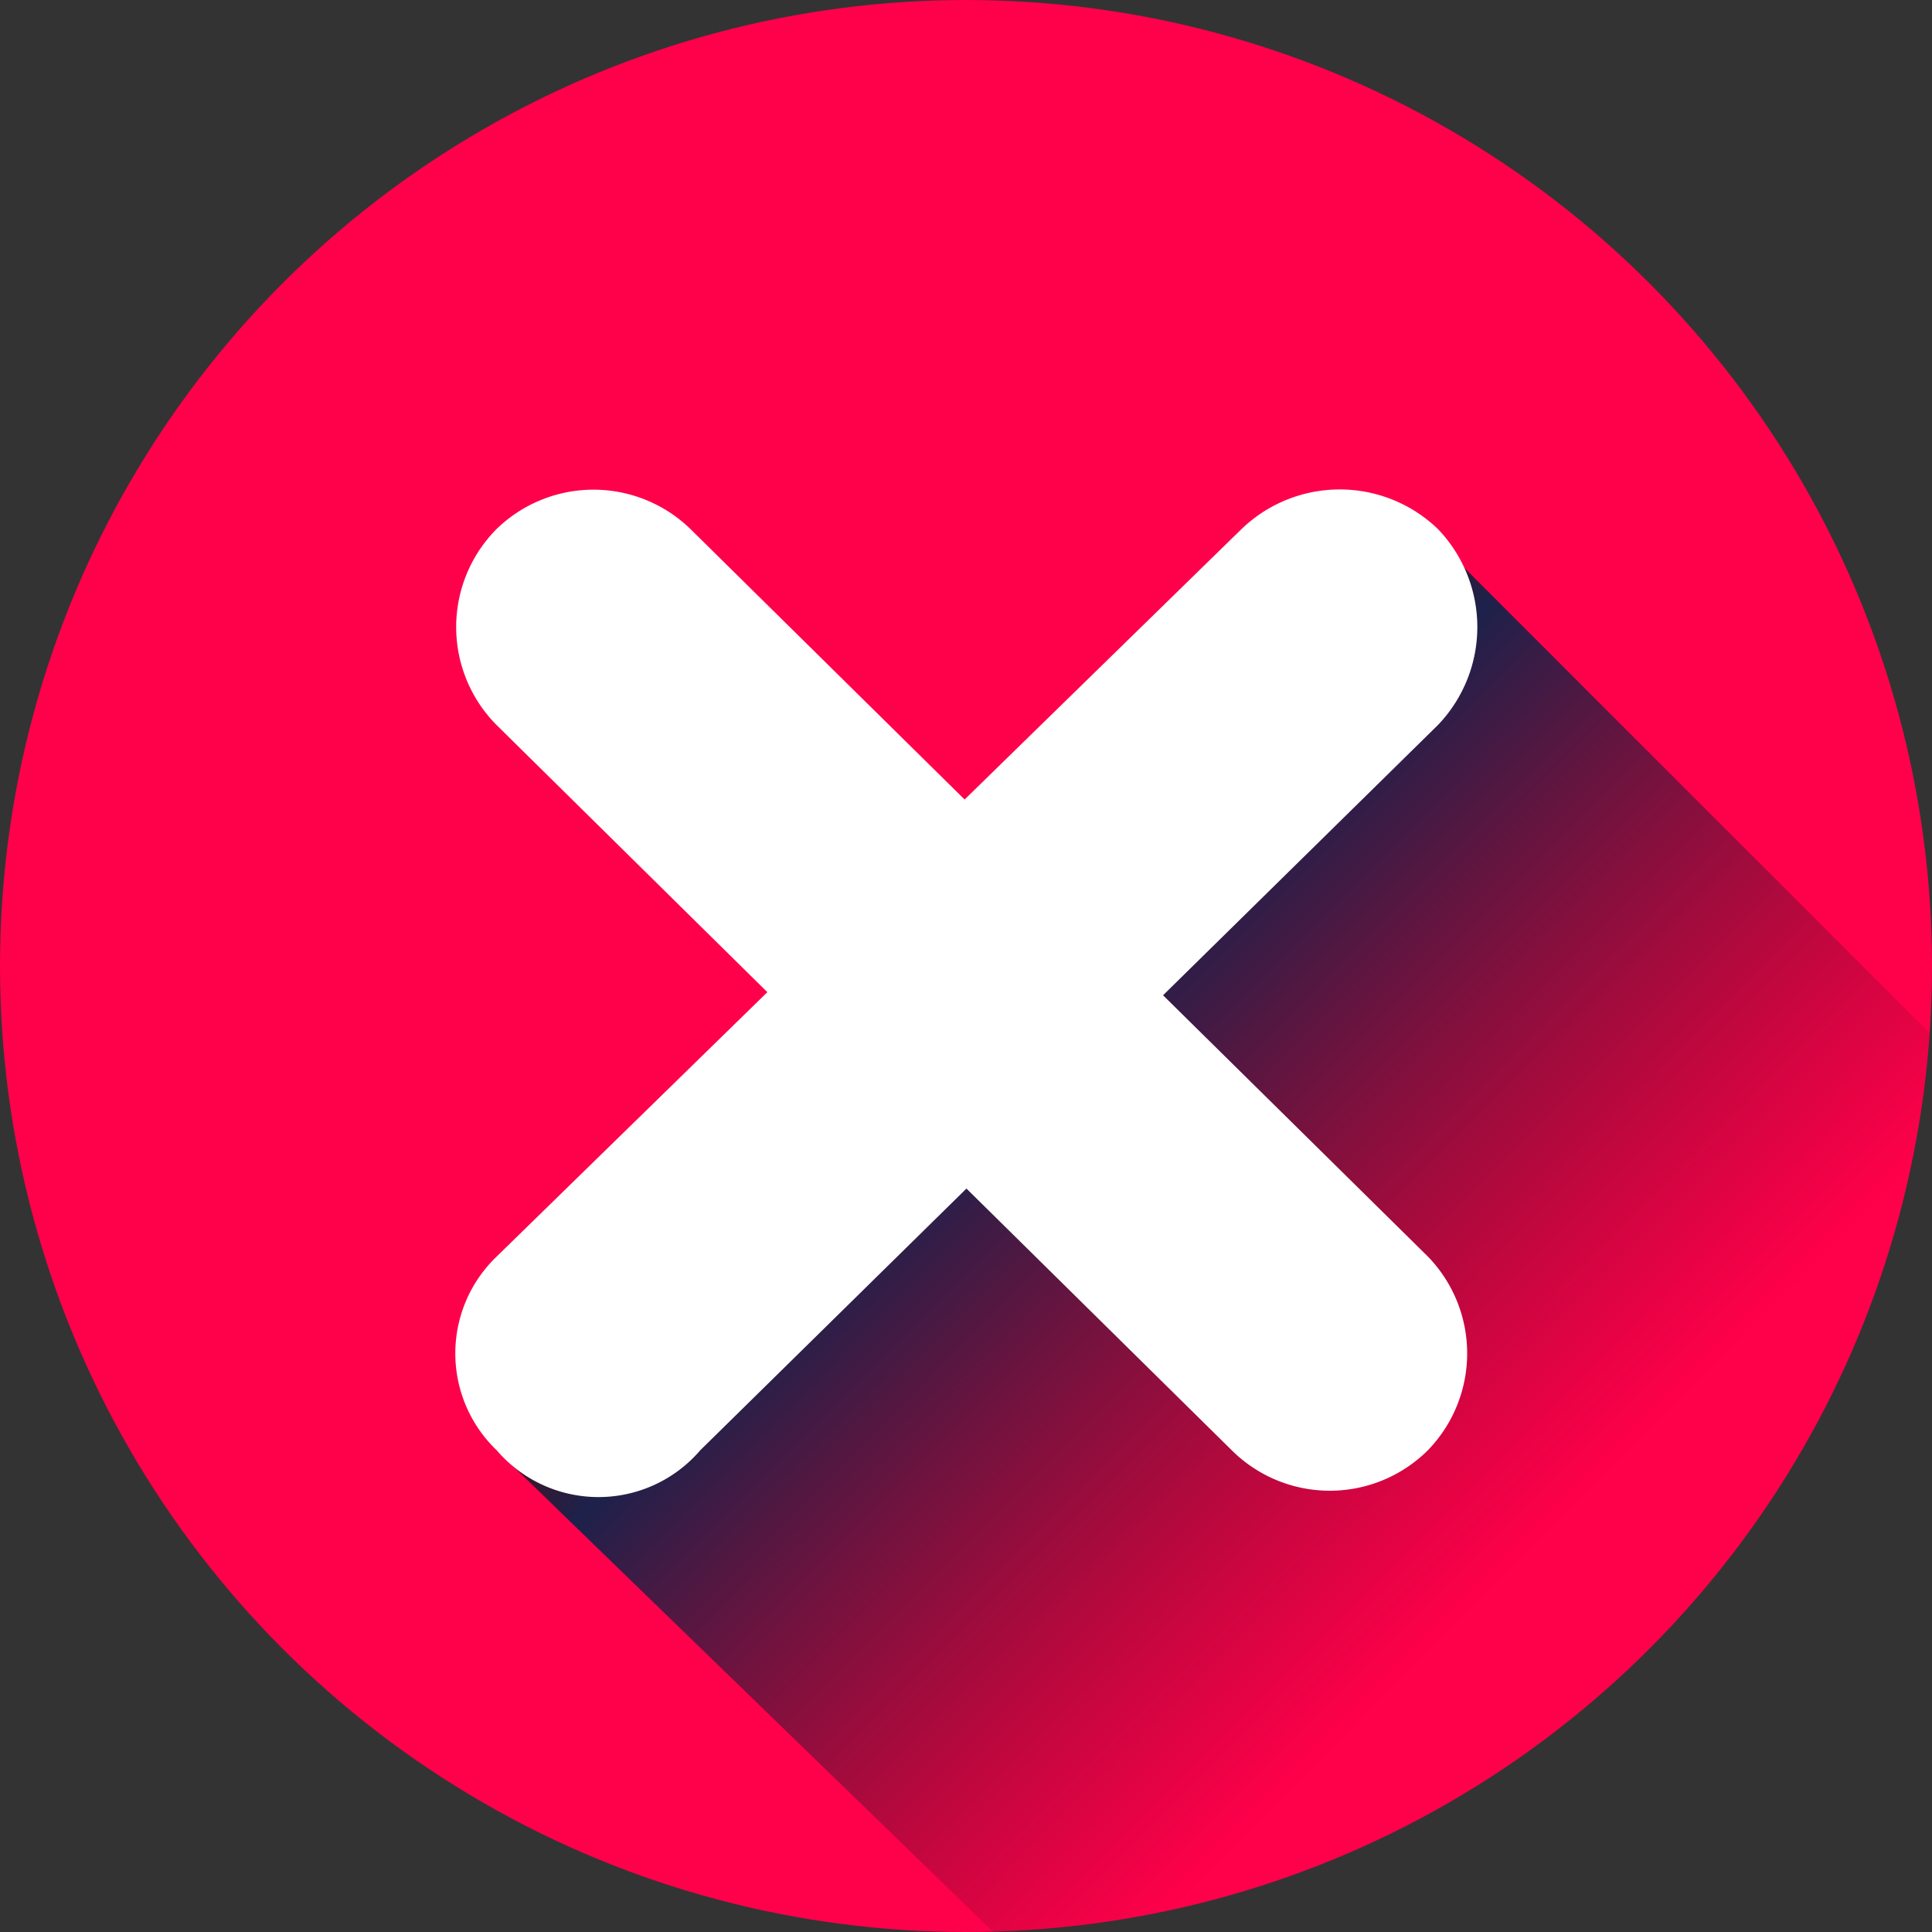 <svg xmlns="http://www.w3.org/2000/svg" xmlns:xlink="http://www.w3.org/1999/xlink" viewBox="0 0 7.78 7.78"><rect x="0" y="0" width="7.78" height="7.78" fill="#333333" stroke="none"/><defs><style>.cls-1{fill:#ff004b;}.cls-2{fill:url(#Nueva_muestra_de_degradado_1);}.cls-3{fill:#fff;}</style><linearGradient id="Nueva_muestra_de_degradado_1" x1="3.89" y1="3.99" x2="6.41" y2="6.5" gradientUnits="userSpaceOnUse"><stop offset="0" stop-color="#501012"/><stop offset="0.04" stop-color="#38182d"/><stop offset="0.09" stop-color="#241f43"/><stop offset="0.11" stop-color="#1d214b"/><stop offset="0.9" stop-color="#501012" stop-opacity="0"/></linearGradient></defs><g id="Capa_2" data-name="Capa 2"><g id="Logo_WINGMAN" data-name="Logo WINGMAN"><g id="Logo_WINGMAN_copy_3_Image" data-name="Logo WINGMAN copy 3 Image"><circle class="cls-1" cx="3.89" cy="3.89" r="3.89"/><path class="cls-2" d="M2,5.84,4,7.78A3.87,3.87,0,0,0,7.77,4.16l-2-2Z"/><path class="cls-3" d="M2,5.84H2a.54.54,0,0,1,0-.78L5,2.13a.57.57,0,0,1,.79,0h0a.57.57,0,0,1,0,.79L2.82,5.84A.54.54,0,0,1,2,5.84Z"/><path class="cls-3" d="M2,2.13H2a.56.56,0,0,1,.78,0L5.75,5.06a.56.56,0,0,1,0,.78h0a.56.56,0,0,1-.79,0L2,2.92A.56.56,0,0,1,2,2.13Z"/></g></g></g></svg>
